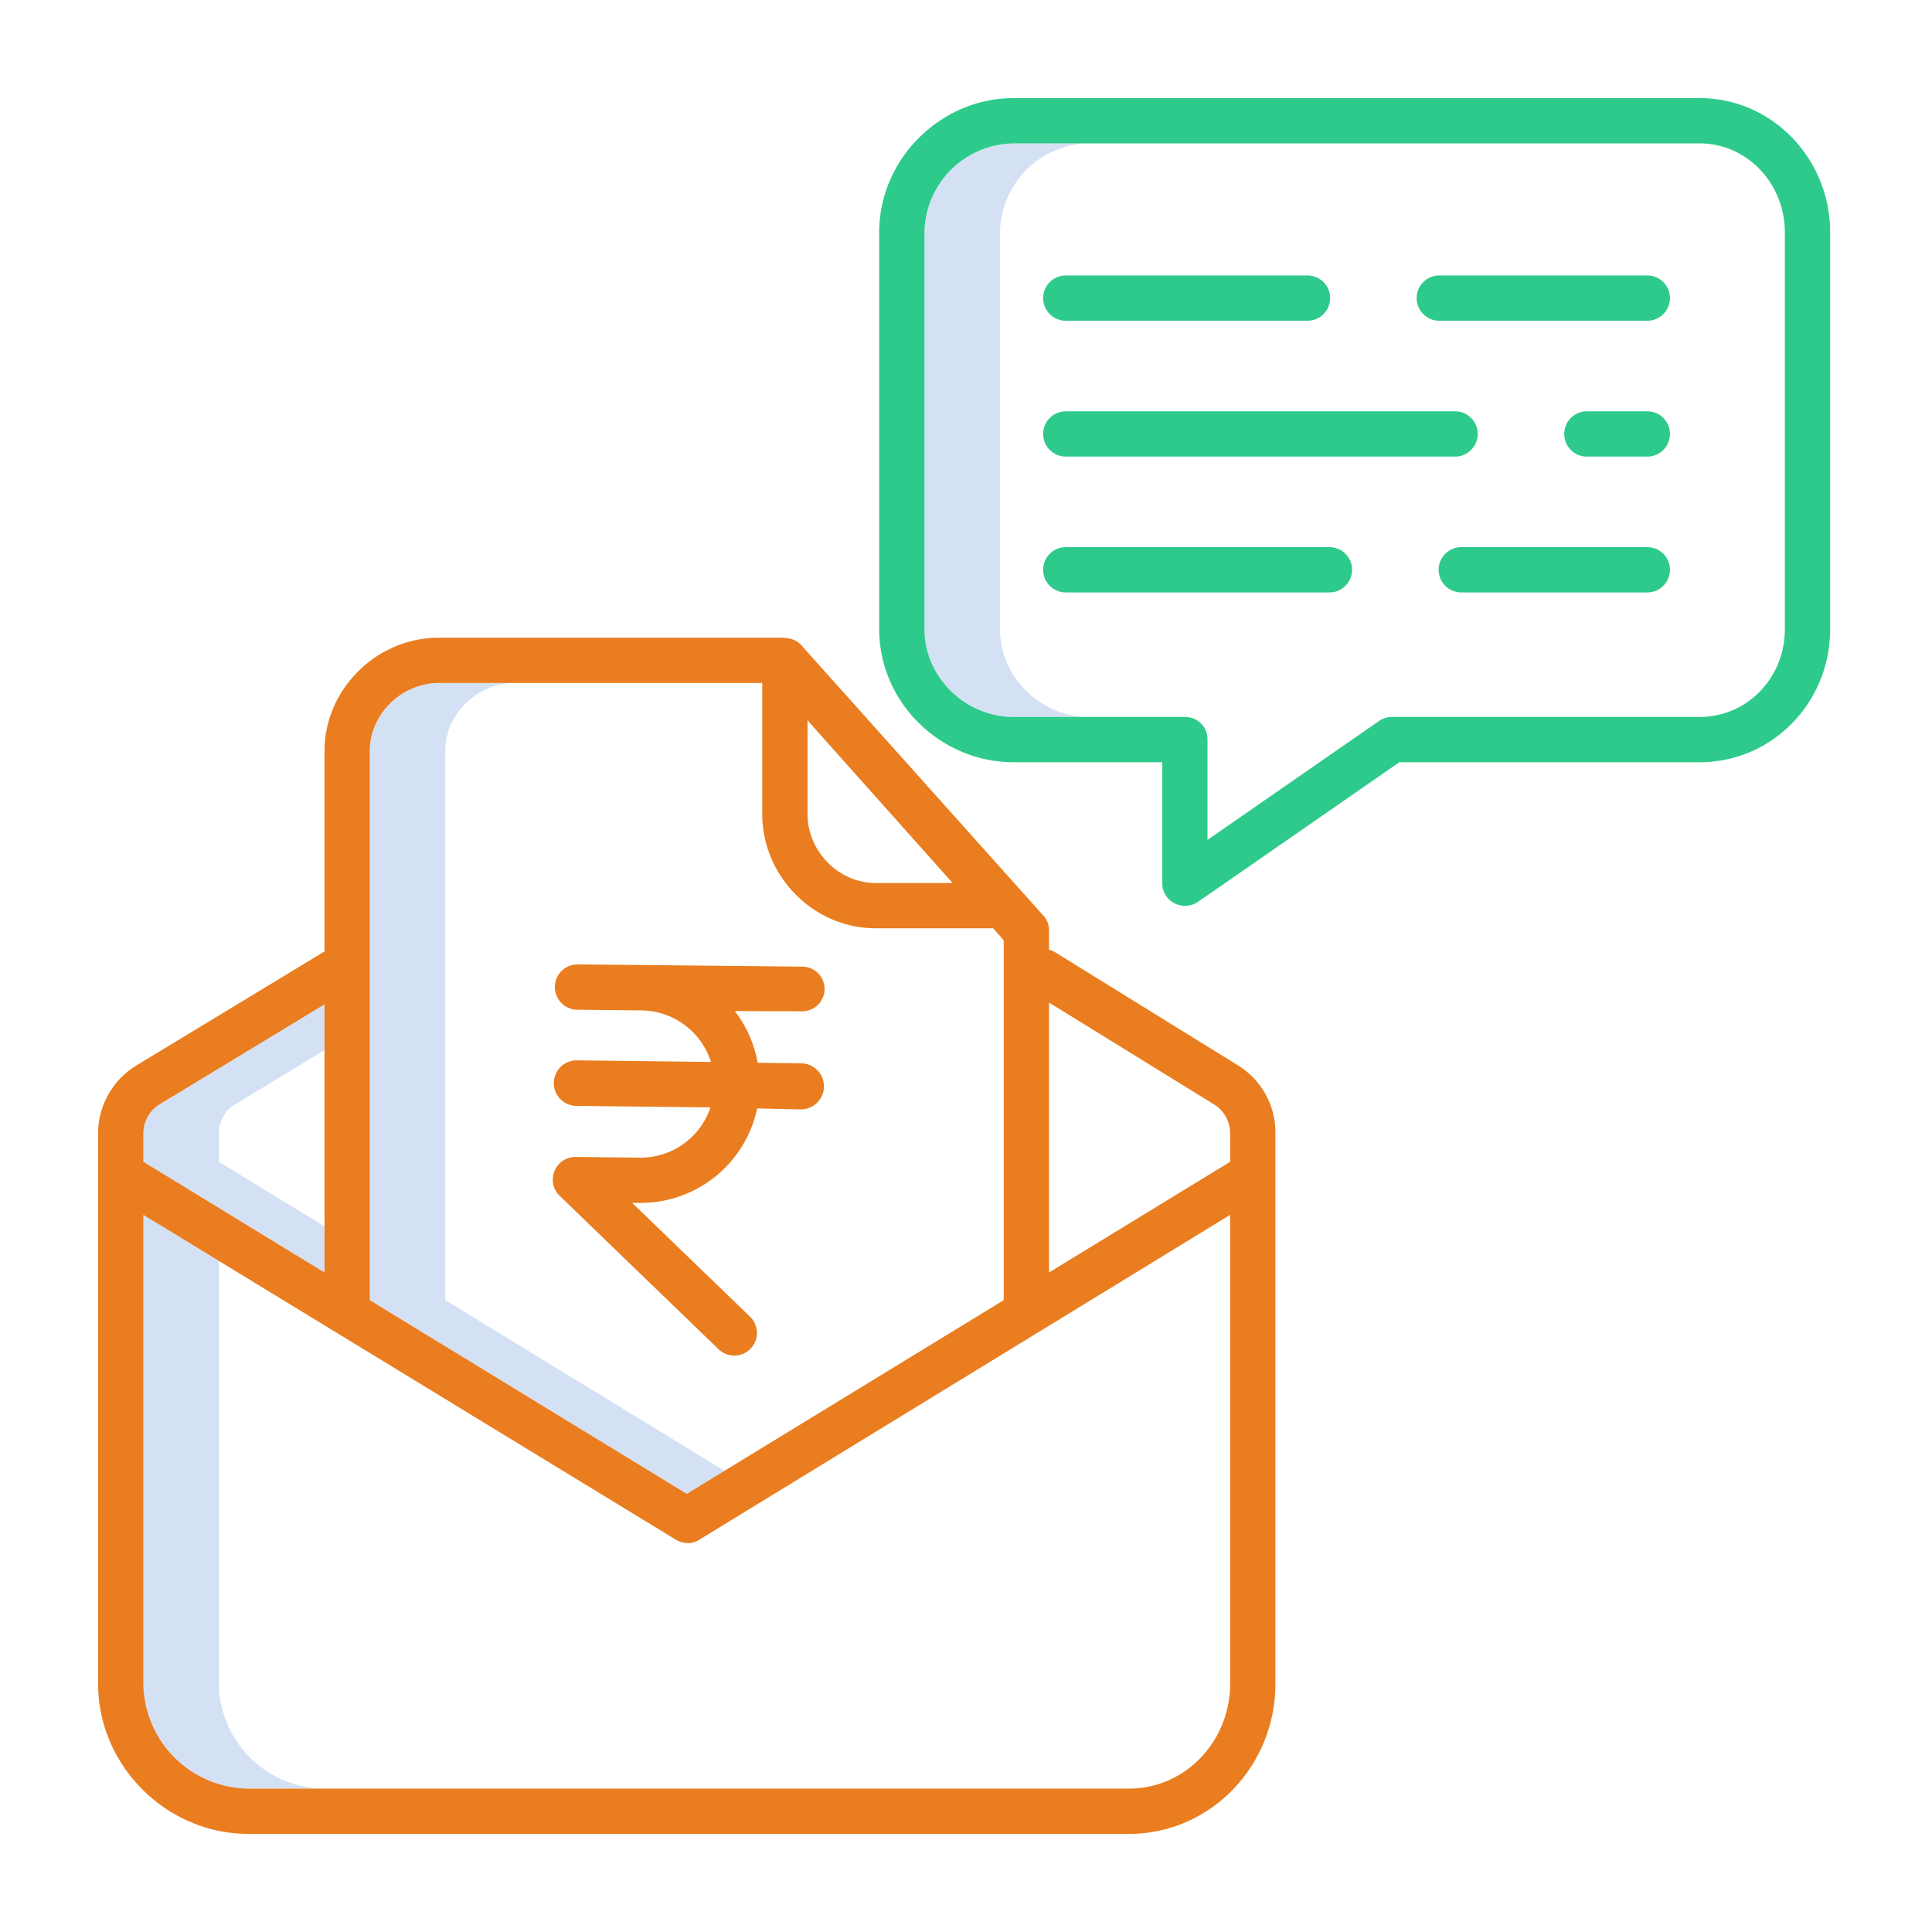 <?xml version="1.0"?>
<svg xmlns="http://www.w3.org/2000/svg" id="Layer_1" data-name="Layer 1" viewBox="0 0 512 512" width="512" height="512"><title>Bill Notification</title><path d="M118,344.556V199.027c0-9.806,8.479-18.027,18.286-18.027h-20C106.479,181,98,189.221,98,199.027V344.556l84,51.334,10-6.112Z" style="fill:#d4e1f4"/><path d="M58,307.888v-7.555a9.046,9.046,0,0,1,4.288-7.668L86,278.294V266.173L42.288,292.665A9.046,9.046,0,0,0,38,300.333v7.555l48,29.334V325Z" style="fill:#d4e1f4"/><path d="M58,446.254v-112.1l-20-12.2v124.3A28.152,28.152,0,0,0,65.833,474h20A28.152,28.152,0,0,1,58,446.254Z" style="fill:#d4e1f4"/><path d="M265,166.778V61.527A23.929,23.929,0,0,1,288.614,38h-20A23.929,23.929,0,0,0,245,61.527V166.778C245,179.523,255.869,190,268.614,190h20C275.869,190,265,179.523,265,166.778Z" style="fill:#d4e1f4"/><path d="M299.167,486C320.855,486,338,467.942,338,446.254V300.333a20.886,20.886,0,0,0-9.777-17.905l-48.886-30.245c-.2-.124-.6-.237-.813-.336L278,251.69v-4.8a5.785,5.785,0,0,0-1.284-4.007l-64.027-71.518c-.042-.046-.031-.081-.074-.126a6.036,6.036,0,0,0-4.432-2.137c-.2,0-.371-.106-.568-.106H116.286C99.862,169,86,182.6,86,199.027v53.114L36.05,282.414A21.128,21.128,0,0,0,26,300.333V446.254C26,467.942,44.145,486,65.833,486Zm22.526-193.346A9.053,9.053,0,0,1,326,300.333v7.555l-48,29.334V265.69ZM214,190.9,252.45,234H232c-9.807,0-18-8.451-18-18.258ZM116.286,181H202v34.742C202,232.166,215.576,246,232,246h31.214L266,249.19v95.366L182,395.89,98,344.556V199.027C98,189.221,106.479,181,116.286,181Zm-74,111.665L86,266.173v71.049L38,307.888v-7.555A9.046,9.046,0,0,1,42.288,292.665ZM38,446.254v-124.3l141.121,86.088a6.438,6.438,0,0,0,3.254.88,5.365,5.365,0,0,0,2.941-.88L326,321.953v124.3C326,461.325,314.238,474,299.167,474H65.833A28.152,28.152,0,0,1,38,446.254Z" style="fill:#E97D1F"/><path d="M169.577,306.787l-17.013-.183a6,6,0,0,0-4.231,10.317l42.089,40.637a6,6,0,1,0,8.335-8.633L167.52,318.766l1.928.021a31.59,31.59,0,0,0,31.21-25.043l11.5.256h.066a6.1,6.1,0,0,0,.063-12.2l-11.5-.157a31.654,31.654,0,0,0-6.056-13.7l17.705.06h.065a5.916,5.916,0,1,0,.063-11.831l-42.44-.427-17.012-.168a6.005,6.005,0,0,0-.129,12.01l17.012.185a19.543,19.543,0,0,1,18.414,13.66L152.838,281h-.066a6.037,6.037,0,0,0-.063,12.073l35.571.393a19.5,19.5,0,0,1-18.7,13.321Z" style="fill:#E97D1F"/><path d="M282.443,85H346.5a6,6,0,0,0,0-12H282.443a6,6,0,0,0,0,12Z" style="fill:#2eca8b"/><path d="M436.557,73H381.431a6,6,0,0,0,0,12h55.126a6,6,0,0,0,0-12Z" style="fill:#2eca8b"/><path d="M391.607,115a6,6,0,0,0-6-6H282.443a6,6,0,0,0,0,12H385.607A6,6,0,0,0,391.607,115Z" style="fill:#2eca8b"/><path d="M436.557,109H420.544a6,6,0,0,0,0,12h16.013a6,6,0,0,0,0-12Z" style="fill:#2eca8b"/><path d="M352.317,145H282.443a6,6,0,0,0,0,12h69.874a6,6,0,0,0,0-12Z" style="fill:#2eca8b"/><path d="M436.557,145h-49.3a6,6,0,0,0,0,12h49.3a6,6,0,0,0,0-12Z" style="fill:#2eca8b"/><path d="M450.386,26H268.614C249.252,26,233,42.165,233,61.527V166.778C233,186.141,249.252,202,268.614,202H308v32.051a6.008,6.008,0,0,0,6.006,6,5.941,5.941,0,0,0,3.424-1.018L370.837,202h79.549C469.748,202,485,186.141,485,166.778V61.527C485,42.165,469.748,26,450.386,26ZM473,166.778C473,179.523,463.131,190,450.386,190H368.958a5.964,5.964,0,0,0-3.427,1.018L320,222.579V195.893A5.9,5.9,0,0,0,314.009,190h-45.4C255.869,190,245,179.523,245,166.778V61.527A23.929,23.929,0,0,1,268.614,38H450.386C463.131,38,473,48.782,473,61.527Z" style="fill:#2eca8b"/></svg>

